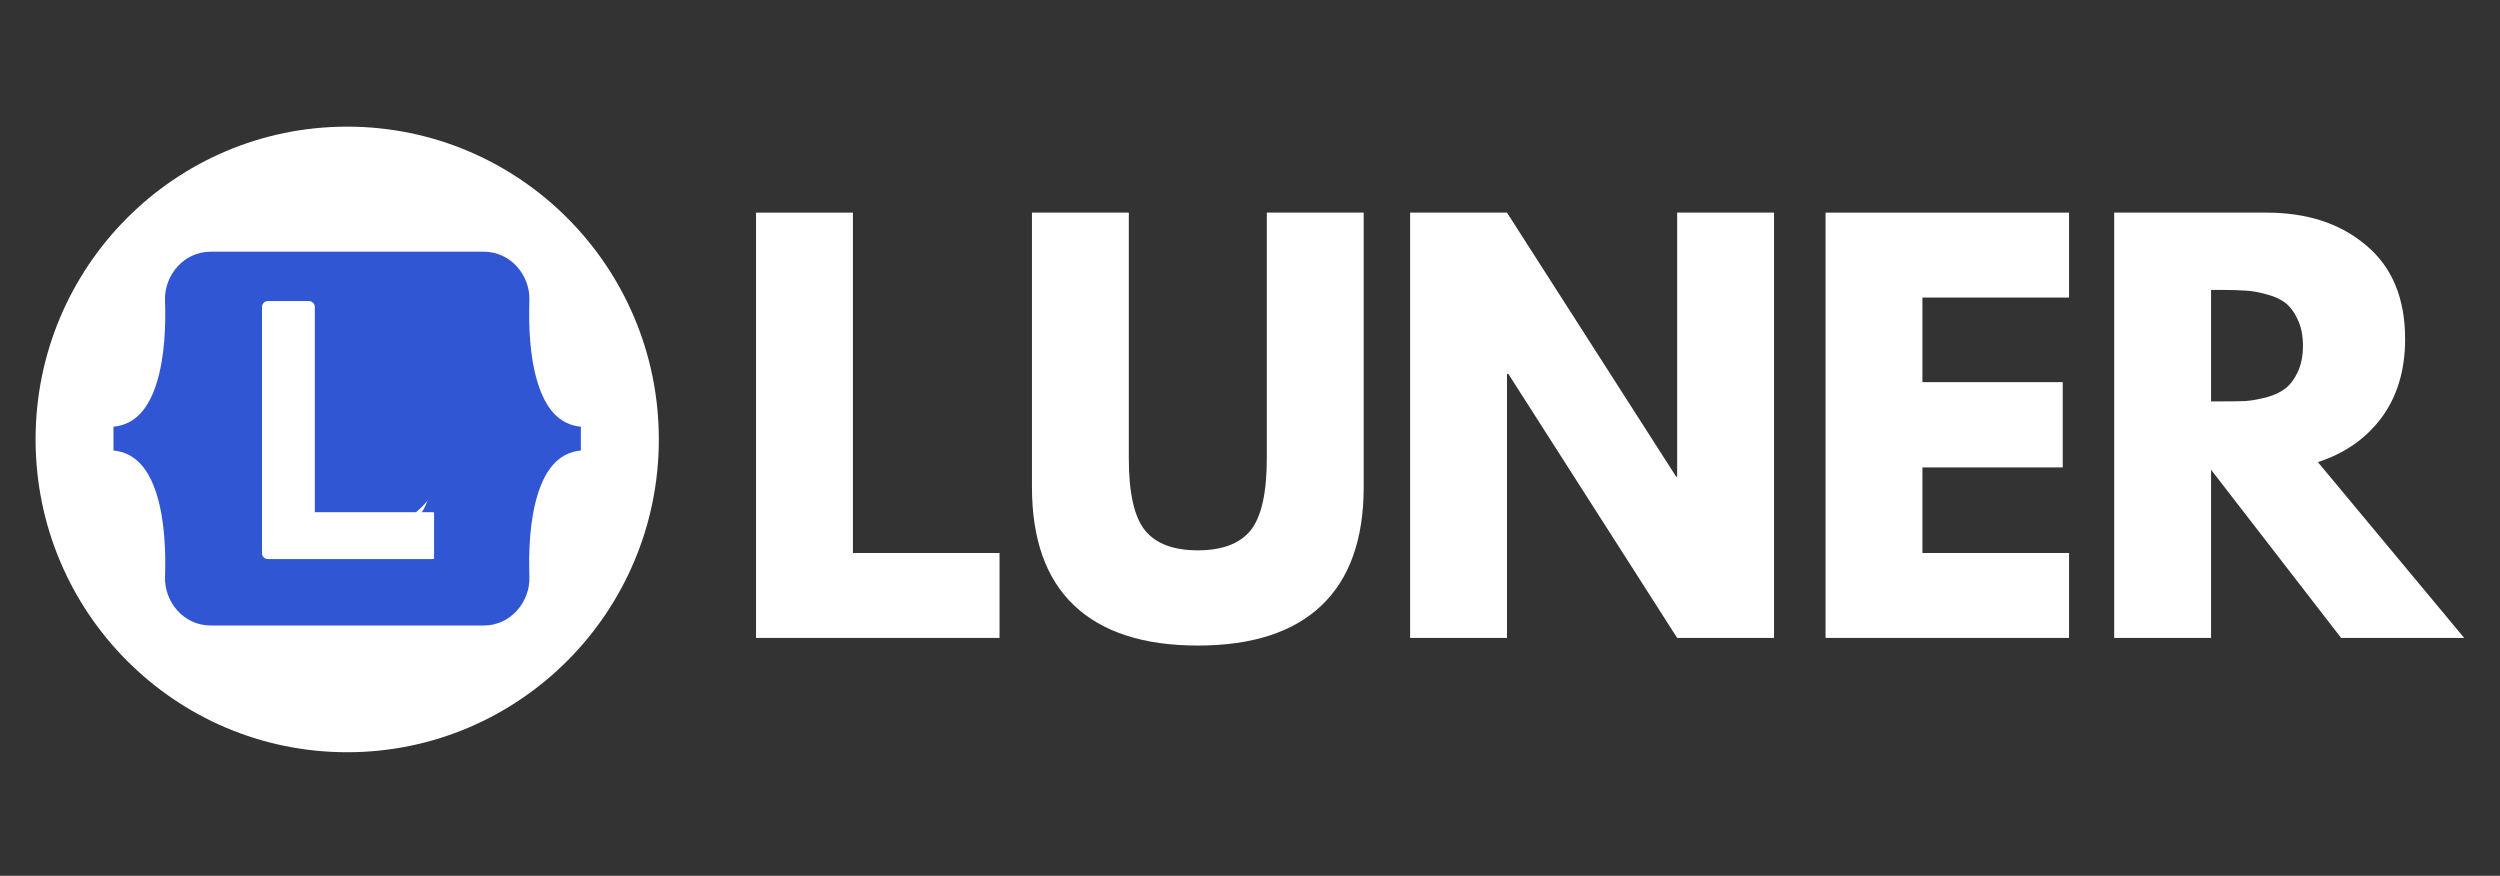 <svg xmlns="http://www.w3.org/2000/svg" xmlns:xlink="http://www.w3.org/1999/xlink" width="157" zoomAndPan="magnify" viewBox="0 0 117.75 41.25" height="55" preserveAspectRatio="xMidYMid meet" version="1.0"><rect x="0" y="0" width="117.75" height="41.25" fill="#333333" stroke="none"/><defs><g/><clipPath id="67635045ef"><path d="M 33 8 L 116.574 8 L 116.574 40 L 33 40 Z M 33 8 " clip-rule="nonzero"/></clipPath><clipPath id="a694ab22f5"><path d="M 66 2 L 83.574 2 L 83.574 23 L 66 23 Z M 66 2 " clip-rule="nonzero"/></clipPath><clipPath id="31eb076693"><rect x="0" width="84" y="0" height="32"/></clipPath><clipPath id="54392e4af0"><path d="M 1.461 5 L 32 5 L 32 36 L 1.461 36 Z M 1.461 5 " clip-rule="nonzero"/></clipPath><clipPath id="85f4078b23"><path d="M 9.516 13.48 L 21.668 13.48 L 21.668 25.633 L 9.516 25.633 Z M 9.516 13.48 " clip-rule="nonzero"/></clipPath><clipPath id="f68e530e9b"><path d="M 15.59 13.48 C 12.234 13.48 9.516 16.199 9.516 19.559 C 9.516 22.914 12.234 25.633 15.59 25.633 C 18.945 25.633 21.668 22.914 21.668 19.559 C 21.668 16.199 18.945 13.48 15.59 13.48 Z M 15.59 13.48 " clip-rule="nonzero"/></clipPath><clipPath id="8be84bf7c8"><path d="M 0.516 0.48 L 12.668 0.48 L 12.668 12.633 L 0.516 12.633 Z M 0.516 0.48 " clip-rule="nonzero"/></clipPath><clipPath id="fabfd7cc9a"><path d="M 6.59 0.48 C 3.234 0.48 0.516 3.199 0.516 6.559 C 0.516 9.914 3.234 12.633 6.59 12.633 C 9.945 12.633 12.668 9.914 12.668 6.559 C 12.668 3.199 9.945 0.48 6.59 0.48 Z M 6.59 0.48 " clip-rule="nonzero"/></clipPath><clipPath id="a569697b06"><rect x="0" width="13" y="0" height="13"/></clipPath><clipPath id="1b3e2540cc"><path d="M 12.34 14.18 L 20.445 14.18 L 20.445 26.703 L 12.34 26.703 Z M 12.34 14.18 " clip-rule="nonzero"/></clipPath></defs><g clip-path="url(#67635045ef)"><g transform="matrix(1, 0, 0, 1, 33, 8)"><g clip-path="url(#31eb076693)"><g fill="#ffffff" fill-opacity="1"><g transform="translate(1.156, 22.046)"><g><path d="M 6.016 -20.031 L 6.016 -4 L 12.922 -4 L 12.922 0 L 1.453 0 L 1.453 -20.031 Z M 6.016 -20.031 "/></g></g></g><g fill="#ffffff" fill-opacity="1"><g transform="translate(14.386, 22.046)"><g><path d="M 16.844 -20.031 L 16.844 -7.109 C 16.844 -4.648 16.18 -2.789 14.859 -1.531 C 13.535 -0.27 11.594 0.359 9.031 0.359 C 6.477 0.359 4.535 -0.27 3.203 -1.531 C 1.879 -2.789 1.219 -4.648 1.219 -7.109 L 1.219 -20.031 L 5.781 -20.031 L 5.781 -8.453 C 5.781 -6.828 6.035 -5.695 6.547 -5.062 C 7.055 -4.438 7.883 -4.125 9.031 -4.125 C 10.176 -4.125 11.004 -4.438 11.516 -5.062 C 12.023 -5.695 12.281 -6.828 12.281 -8.453 L 12.281 -20.031 Z M 16.844 -20.031 "/></g></g></g><g fill="#ffffff" fill-opacity="1"><g transform="translate(31.963, 22.046)"><g><path d="M 6.016 -12.438 L 6.016 0 L 1.453 0 L 1.453 -20.031 L 6.016 -20.031 L 13.984 -7.594 L 14.031 -7.594 L 14.031 -20.031 L 18.594 -20.031 L 18.594 0 L 14.031 0 L 6.078 -12.438 Z M 6.016 -12.438 "/></g></g></g><g fill="#ffffff" fill-opacity="1"><g transform="translate(51.53, 22.046)"><g><path d="M 12.922 -20.031 L 12.922 -16.031 L 6.016 -16.031 L 6.016 -12.047 L 12.625 -12.047 L 12.625 -8.031 L 6.016 -8.031 L 6.016 -4 L 12.922 -4 L 12.922 0 L 1.453 0 L 1.453 -20.031 Z M 12.922 -20.031 "/></g></g></g><g clip-path="url(#a694ab22f5)"><g fill="#ffffff" fill-opacity="1"><g transform="translate(65.125, 22.046)"><g><path d="M 1.453 -20.031 L 8.625 -20.031 C 10.551 -20.031 12.117 -19.516 13.328 -18.484 C 14.547 -17.461 15.156 -15.992 15.156 -14.078 C 15.156 -12.609 14.785 -11.375 14.047 -10.375 C 13.305 -9.383 12.305 -8.688 11.047 -8.281 L 17.938 0 L 12.141 0 L 6.016 -7.922 L 6.016 0 L 1.453 0 Z M 6.016 -11.141 L 6.562 -11.141 C 6.977 -11.141 7.332 -11.145 7.625 -11.156 C 7.914 -11.176 8.242 -11.234 8.609 -11.328 C 8.984 -11.43 9.285 -11.57 9.516 -11.75 C 9.742 -11.926 9.938 -12.18 10.094 -12.516 C 10.258 -12.859 10.344 -13.273 10.344 -13.766 C 10.344 -14.254 10.258 -14.664 10.094 -15 C 9.938 -15.344 9.742 -15.602 9.516 -15.781 C 9.285 -15.957 8.984 -16.094 8.609 -16.188 C 8.242 -16.289 7.914 -16.348 7.625 -16.359 C 7.332 -16.379 6.977 -16.391 6.562 -16.391 L 6.016 -16.391 Z M 6.016 -11.141 "/></g></g></g></g></g></g></g><g clip-path="url(#54392e4af0)"><path fill="#ffffff" d="M 16.352 35.43 C 24.457 35.43 31.031 28.832 31.031 20.695 C 31.031 12.559 24.457 5.965 16.352 5.965 C 8.246 5.965 1.676 12.559 1.676 20.695 C 1.676 28.832 8.246 35.43 16.352 35.43 Z M 16.352 35.43 " fill-opacity="1" fill-rule="nonzero"/></g><path fill="#3056d3" d="M 9.918 11.855 C 8.66 11.855 7.73 12.961 7.773 14.156 C 7.812 15.309 7.762 16.797 7.387 18.012 C 7.012 19.23 6.379 20 5.344 20.098 L 5.344 21.219 C 6.379 21.316 7.012 22.09 7.387 23.305 C 7.762 24.52 7.812 26.012 7.773 27.16 C 7.73 28.355 8.66 29.461 9.918 29.461 L 22.789 29.461 C 24.047 29.461 24.977 28.355 24.934 27.16 C 24.895 26.012 24.945 24.52 25.32 23.305 C 25.695 22.09 26.324 21.316 27.359 21.219 L 27.359 20.098 C 26.324 20 25.695 19.23 25.32 18.012 C 24.945 16.797 24.895 15.309 24.934 14.156 C 24.977 12.961 24.047 11.855 22.789 11.855 Z M 20.27 22.691 C 20.27 24.34 19.047 25.34 17.012 25.34 L 13.555 25.34 C 13.453 25.34 13.359 25.301 13.289 25.23 C 13.219 25.16 13.18 25.066 13.18 24.965 L 13.18 16.352 C 13.18 16.254 13.219 16.156 13.289 16.086 C 13.359 16.016 13.453 15.977 13.555 15.977 L 16.992 15.977 C 18.688 15.977 19.801 16.898 19.801 18.312 C 19.801 19.305 19.051 20.195 18.098 20.352 L 18.098 20.402 C 19.398 20.543 20.27 21.445 20.27 22.691 Z M 16.637 17.164 L 14.664 17.164 L 14.664 19.961 L 16.324 19.961 C 17.609 19.961 18.316 19.441 18.316 18.516 C 18.316 17.645 17.707 17.164 16.637 17.164 Z M 14.664 21.07 L 14.664 24.152 L 16.707 24.152 C 18.047 24.152 18.754 23.613 18.754 22.602 C 18.754 21.59 18.027 21.07 16.621 21.07 Z M 14.664 21.07 " fill-opacity="1" fill-rule="evenodd"/><g clip-path="url(#85f4078b23)"><g clip-path="url(#f68e530e9b)"><g transform="matrix(1, 0, 0, 1, 9, 13)"><g clip-path="url(#a569697b06)"><g clip-path="url(#8be84bf7c8)"><g clip-path="url(#fabfd7cc9a)"><path fill="#3056d3" d="M 0.516 0.48 L 12.668 0.48 L 12.668 12.633 L 0.516 12.633 Z M 0.516 0.48 " fill-opacity="1" fill-rule="nonzero"/></g></g></g></g></g></g><g clip-path="url(#1b3e2540cc)"><path fill="#ffffff" d="M 14.551 14.18 L 12.617 14.18 C 12.465 14.18 12.34 14.305 12.34 14.457 L 12.34 26.059 C 12.34 26.211 12.465 26.332 12.617 26.332 L 20.352 26.332 C 20.504 26.332 20.629 26.211 20.629 26.059 L 20.629 24.398 C 20.629 24.246 20.504 24.125 20.352 24.125 L 14.828 24.125 L 14.828 14.457 C 14.828 14.305 14.703 14.18 14.551 14.18 Z M 14.551 14.18 " fill-opacity="1" fill-rule="nonzero"/></g></svg>
